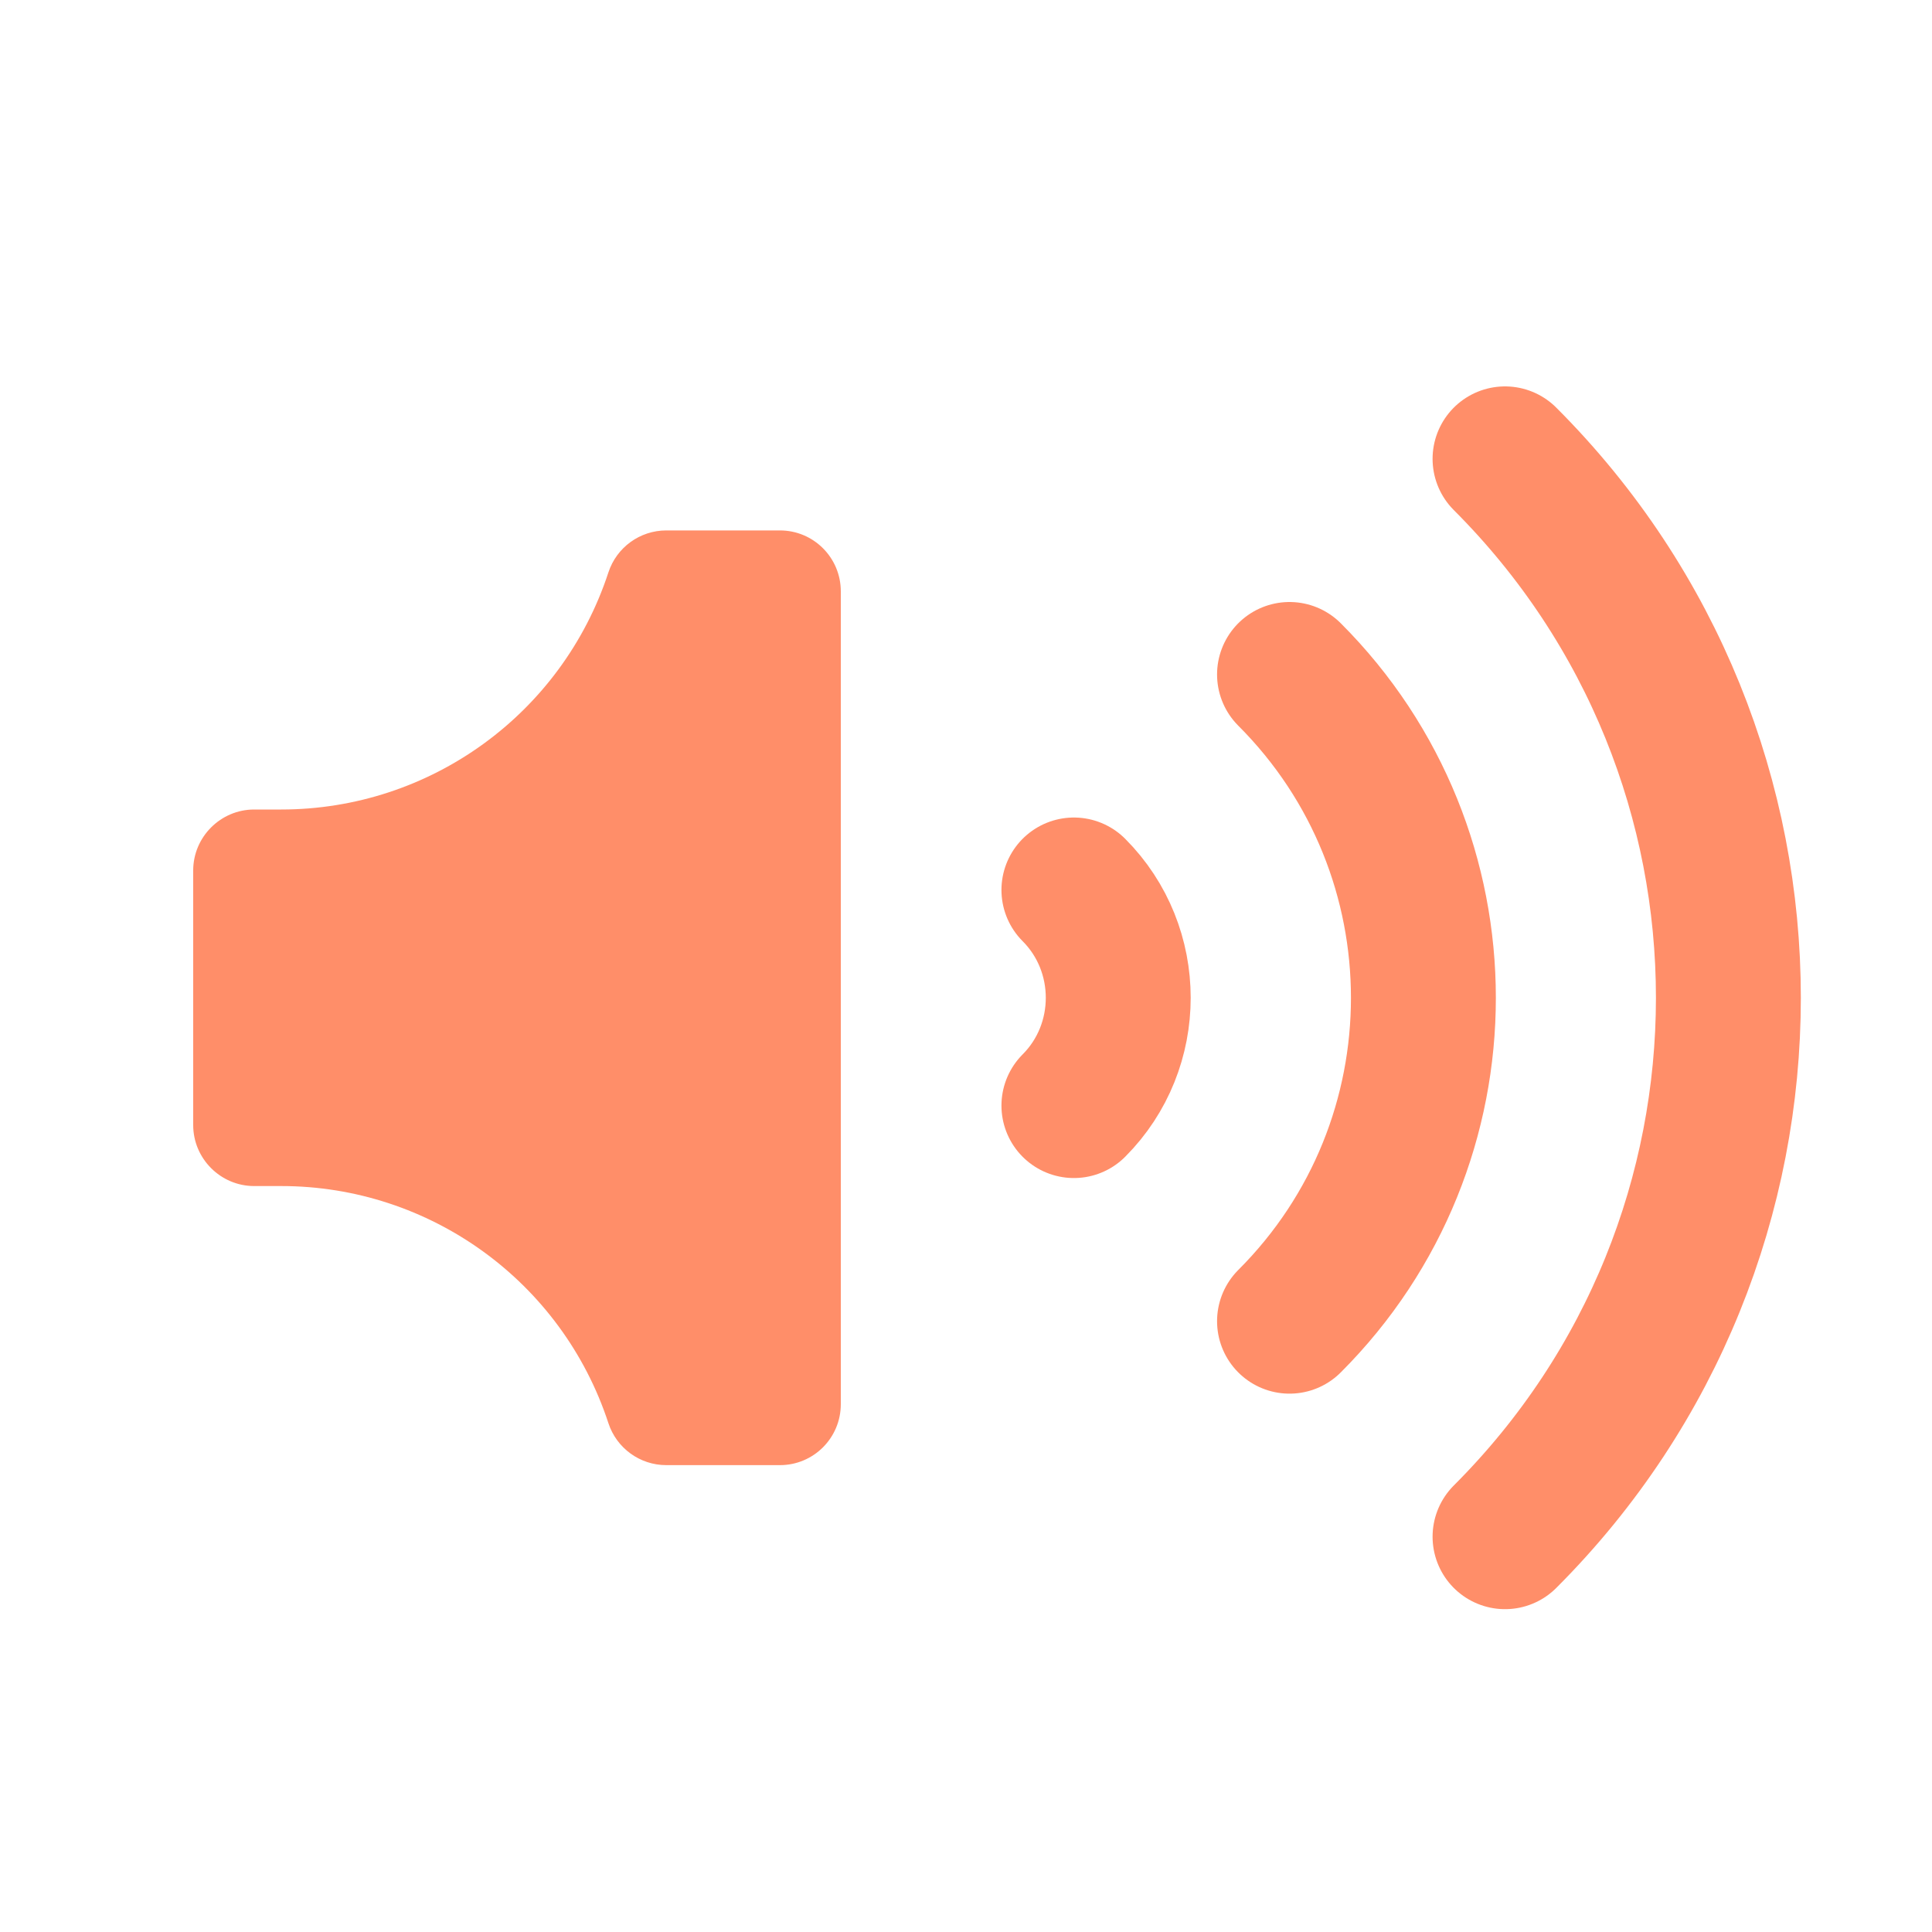 <?xml version="1.0" encoding="UTF-8" standalone="no"?>
<svg width="20px" height="20px" viewBox="0 0 20 20" version="1.1" xmlns="http://www.w3.org/2000/svg" xmlns:xlink="http://www.w3.org/1999/xlink">
    <!-- Generator: Sketch 48.2 (47327) - http://www.bohemiancoding.com/sketch -->
    <title>lounder</title>
    <desc>Created with Sketch.</desc>
    <defs></defs>
    <g id="Page-1" stroke="none" stroke-width="1" fill="none" fill-rule="evenodd">
        <g id="lounder">
            <g id="louder" transform="translate(2, 4)">
                <path d="M6.704,2.122 L6.704,10.536 C6.704,10.885 6.422,11.167 6.074,11.167 L4.897,11.167 C4.625,11.167 4.383,10.992 4.298,10.732 C3.818,9.268 2.452,8.278 0.911,8.278 L0.631,8.278 C0.284,8.278 0,7.994 0,7.647 L0,5.011 C0,4.664 0.284,4.38 0.631,4.38 L0.911,4.38 C2.452,4.38 3.818,3.39 4.298,1.926 C4.383,1.666 4.625,1.491 4.897,1.491 L6.074,1.491 C6.422,1.491 6.704,1.773 6.704,2.122" id="Fill-1" fill="#FF8E69"></path>
                <path d="M9.117,5.213 C9.729,5.826 9.729,6.832 9.117,7.445" id="Stroke-3" stroke="#FF8E69" stroke-width="1.5" stroke-linecap="round" stroke-linejoin="round"></path>
                <path d="M11.349,2.982 C13.197,4.83 13.197,7.83 11.349,9.677" id="Stroke-5" stroke="#FF8E69" stroke-width="1.5" stroke-linecap="round" stroke-linejoin="round"></path>
                <path d="M13.58,0.75 C16.663,3.832 16.663,8.826 13.58,11.908" id="Stroke-7" stroke="#FF8E69" stroke-width="1.5" stroke-linecap="round" stroke-linejoin="round"></path>
            </g>
        </g>
    </g>
</svg>